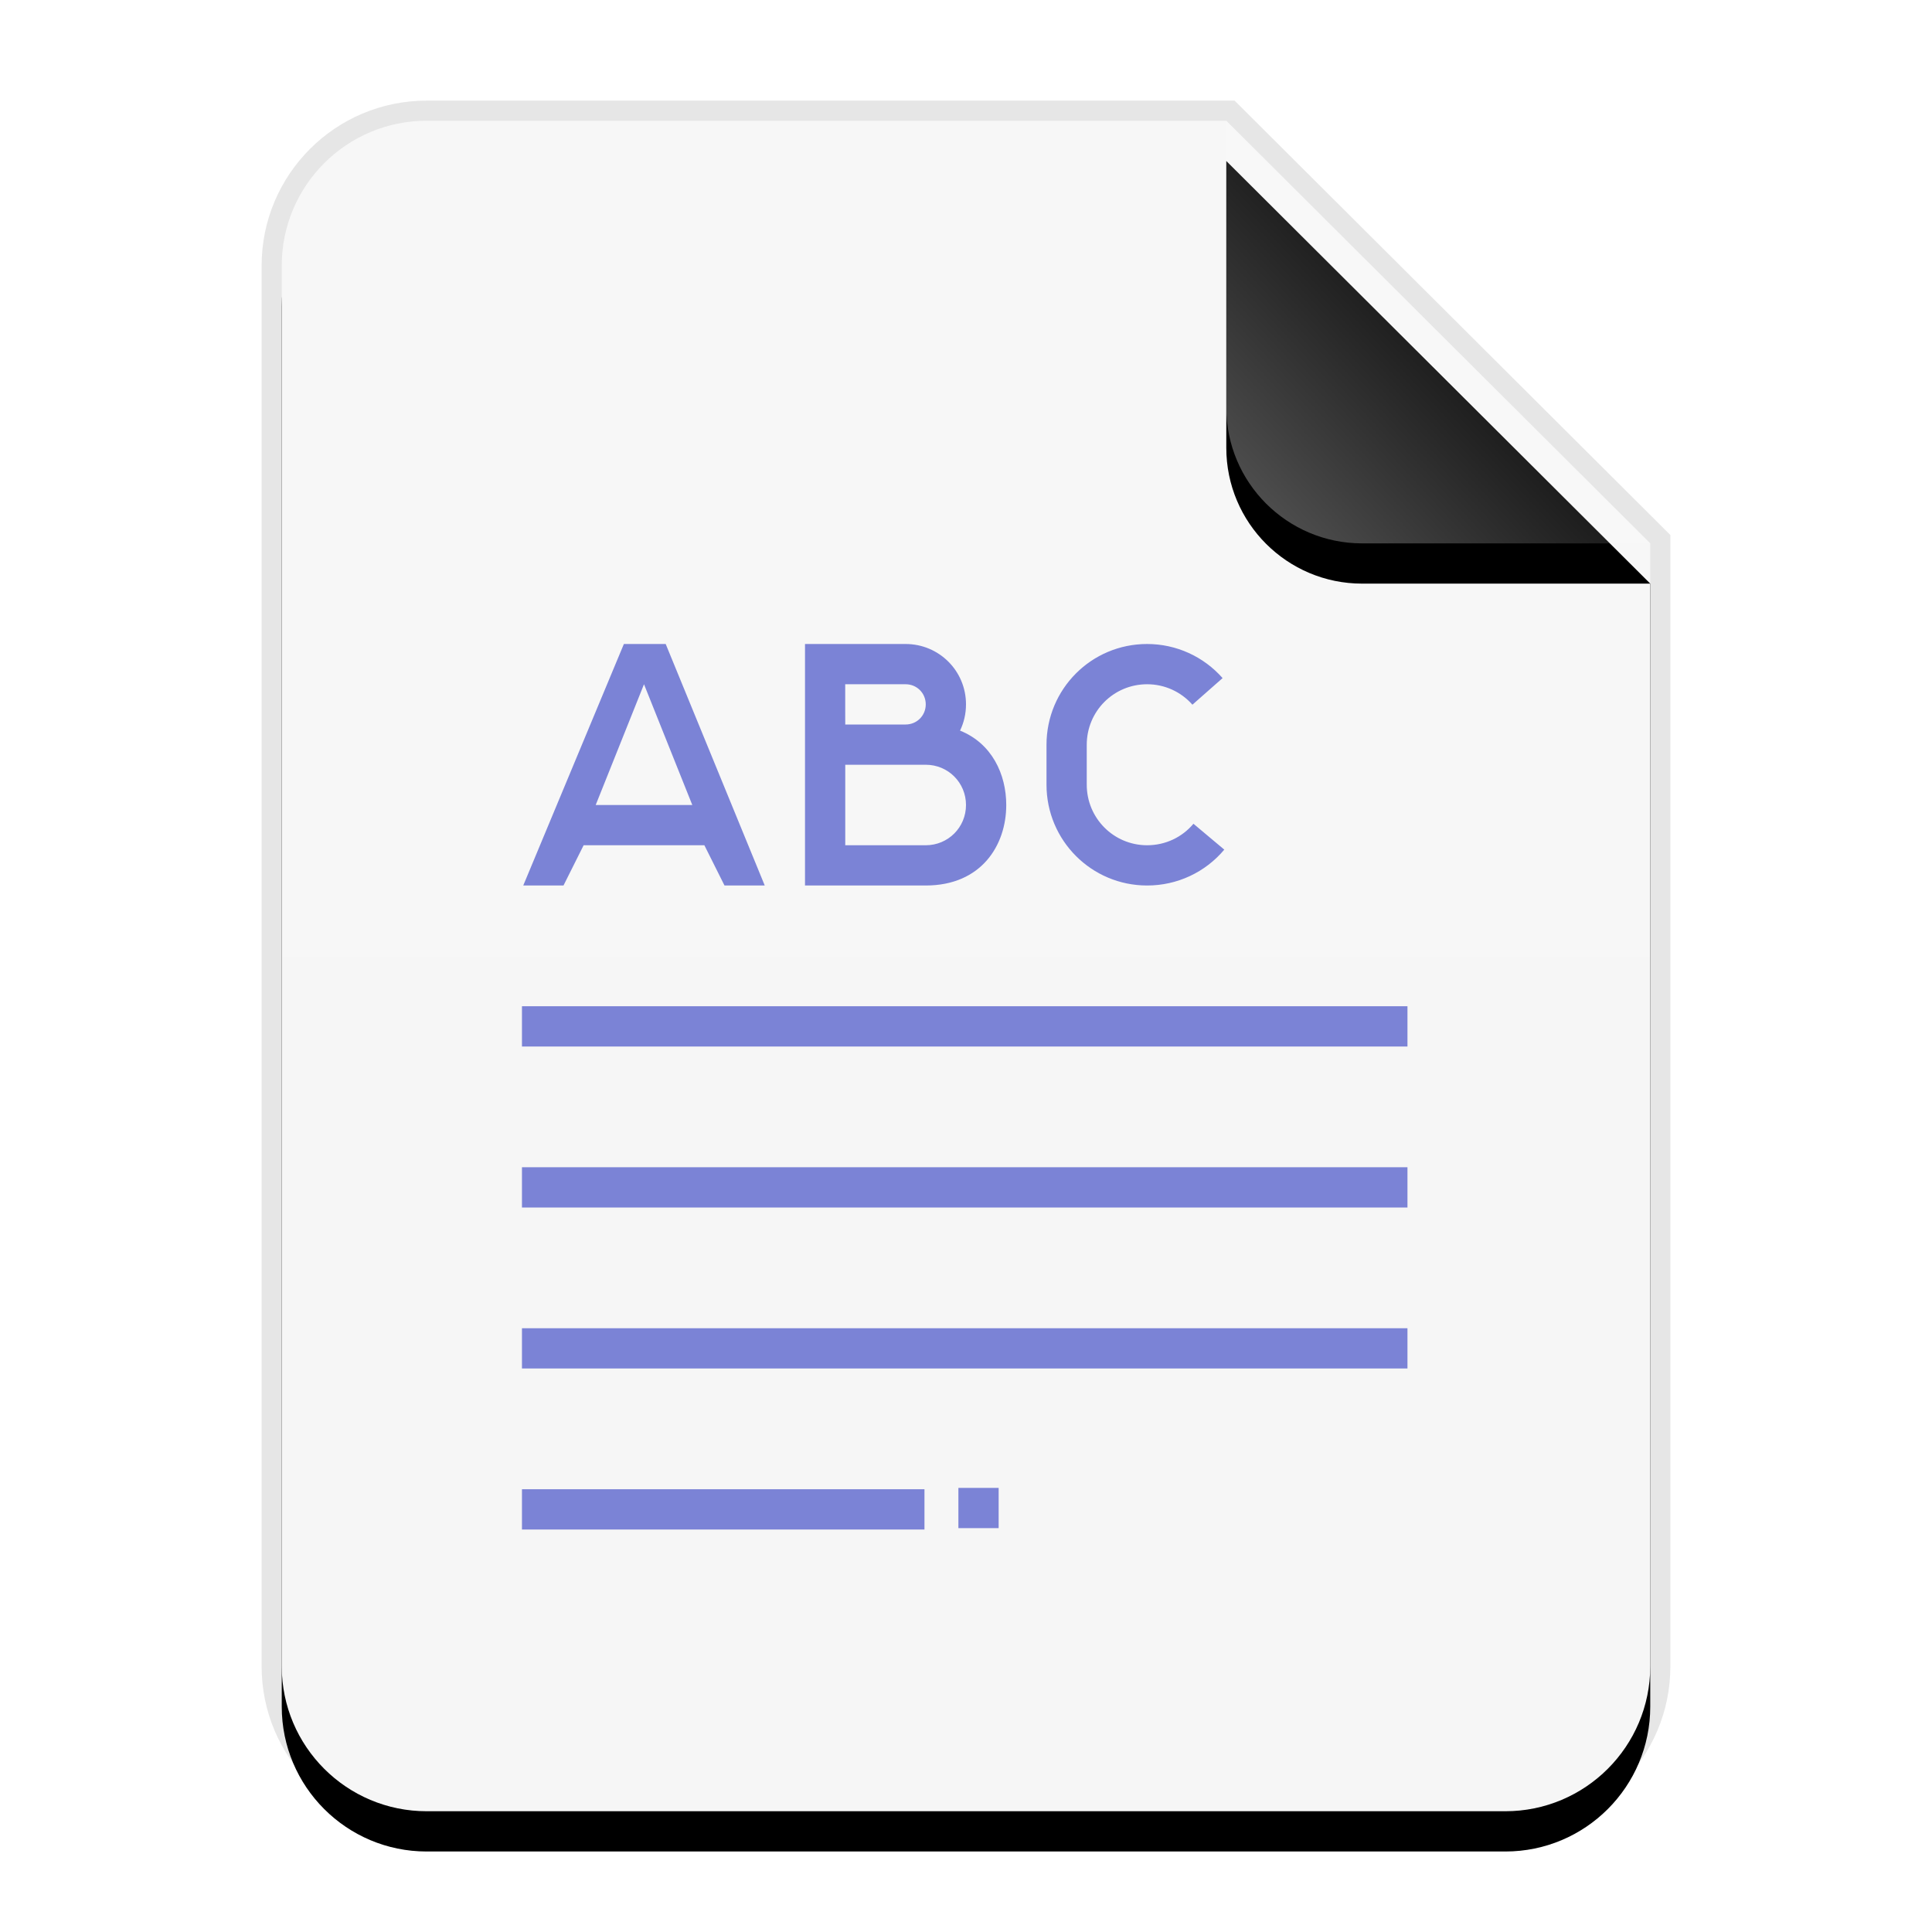 <?xml version="1.0" encoding="UTF-8"?>
<svg width="48px" height="48px" viewBox="0 0 48 48" version="1.1" xmlns="http://www.w3.org/2000/svg" xmlns:xlink="http://www.w3.org/1999/xlink">
    <title>mimetypes/48/text-richtext</title>
    <defs>
        <linearGradient x1="50%" y1="0%" x2="50%" y2="98.947%" id="linearGradient-1">
            <stop stop-color="#F7F7F7" offset="0%"></stop>
            <stop stop-color="#F6F6F6" offset="100%"></stop>
        </linearGradient>
        <path d="M34,38.4 C34,40.388 32.388,42 30.4,42 L3.6,42 C1.612,42 -2.00601859e-16,40.388 -4.4408921e-16,38.4 L0,3.6 C-2.4348735e-16,1.612 1.612,1.25340945e-15 3.6,8.8817842e-16 L23.467,0 L34,10.5 L34,38.4 Z" id="path-2"></path>
        <filter x="-14.7%" y="-9.5%" width="129.4%" height="123.8%" filterUnits="objectBoundingBox" id="filter-3">
            <feOffset dx="0" dy="1" in="SourceAlpha" result="shadowOffsetOuter1"></feOffset>
            <feGaussianBlur stdDeviation="1.5" in="shadowOffsetOuter1" result="shadowBlurOuter1"></feGaussianBlur>
            <feColorMatrix values="0 0 0 0 0   0 0 0 0 0   0 0 0 0 0  0 0 0 0.1 0" type="matrix" in="shadowBlurOuter1"></feColorMatrix>
        </filter>
        <linearGradient x1="50%" y1="50%" x2="7.994%" y2="88.652%" id="linearGradient-4">
            <stop stop-color="#FFFFFF" stop-opacity="0.1" offset="0%"></stop>
            <stop stop-color="#FFFFFF" stop-opacity="0.3" offset="100%"></stop>
        </linearGradient>
        <path d="M23.467,0 L34,10.5 L26.842,10.5 C24.978,10.5 23.467,8.989 23.467,7.125 L23.467,0 L23.467,0 Z" id="path-5"></path>
        <filter x="-19.0%" y="-9.5%" width="138.0%" height="138.1%" filterUnits="objectBoundingBox" id="filter-6">
            <feOffset dx="0" dy="1" in="SourceAlpha" result="shadowOffsetOuter1"></feOffset>
            <feGaussianBlur stdDeviation="0.5" in="shadowOffsetOuter1" result="shadowBlurOuter1"></feGaussianBlur>
            <feComposite in="shadowBlurOuter1" in2="SourceAlpha" operator="out" result="shadowBlurOuter1"></feComposite>
            <feColorMatrix values="0 0 0 0 0   0 0 0 0 0   0 0 0 0 0  0 0 0 0.05 0" type="matrix" in="shadowBlurOuter1"></feColorMatrix>
        </filter>
    </defs>
    <g id="mimetypes/48/text-richtext" stroke="none" stroke-width="1" fill="none" fill-rule="evenodd">
        <g id="编组-2" transform="translate(7, 3)">
            <g id="蒙版">
                <use fill="black" fill-opacity="1" filter="url(#filter-3)" xlink:href="#path-2"></use>
                <use fill="url(#linearGradient-1)" fill-rule="evenodd" xlink:href="#path-2"></use>
            </g>
            <path d="M23.674,-0.5 L23.82,-0.354 L34.353,10.146 L34.5,10.292 L34.5,38.4 C34.5,40.664 32.664,42.5 30.4,42.5 L3.6,42.5 C1.336,42.5 -0.5,40.664 -0.5,38.4 L-0.5,3.6 C-0.5,1.336 1.336,-0.5 3.6,-0.5 L23.467,-0.5 L23.674,-0.5 Z M23.467,0 L3.6,0 C1.612,0 0,1.612 0,3.6 L0,38.4 C0,40.388 1.612,42 3.6,42 L30.4,42 C32.388,42 34,40.388 34,38.4 L34,10.5 L23.467,0 Z" id="蒙版" fill-opacity="0.1" fill="#000000" fill-rule="nonzero"></path>
            <g id="折角">
                <use fill="black" fill-opacity="1" filter="url(#filter-6)" xlink:href="#path-5"></use>
                <use fill="url(#linearGradient-4)" fill-rule="evenodd" xlink:href="#path-5"></use>
            </g>
        </g>
        <path d="M13,22 L14,22 L14.5,21 L17.5,21 L18,22 L19,22 L16.539,16 L15.5,16 L13,22 Z M22.968,37 L22.968,38 L12.968,38 L12.968,37 L22.968,37 Z M24.811,36.966 L24.811,37.966 L23.811,37.966 L23.811,36.966 L24.811,36.966 Z M34.968,33 L34.968,34 L12.968,34 L12.968,33 L34.968,33 Z M34.968,29 L34.968,30 L12.968,30 L12.968,29 L34.968,29 Z M34.968,25 L34.968,26 L12.968,26 L12.968,25 L34.968,25 Z M22.5,16 C23.328,16 24,16.666 24,17.5 C24,17.734 23.947,17.955 23.852,18.152 C24.643,18.469 25,19.235 25,20 C25,21 24.381,22 23,22 L20,22 L20,16 L22.5,16 Z M28.5,16 C29.226,16 29.904,16.313 30.375,16.847 L29.625,17.508 C29.342,17.187 28.936,17 28.5,17 C27.667,17 27,17.671 27,18.505 L27,19.495 C27,20.329 27.67,21 28.5,21 C28.953,21 29.368,20.803 29.651,20.466 L30.417,21.109 C29.946,21.67 29.251,22 28.5,22 C27.118,22 26,20.881 26,19.495 L26,18.505 C26,17.119 27.114,16 28.5,16 Z M23,19 L21,19 L21,21 L23,21 C23.555,21 24,20.556 24,20 C24,19.445 23.556,19 23,19 Z M16,17 L17.2,20 L14.8,20 L16,17 Z M22.5,17 L20.999,17 L20.999,17.501 C20.999,17.542 20.999,17.584 20.999,17.624 L21,17.981 C21,17.994 21,18.001 21,18.001 L21.825,18.001 C21.875,18.001 21.924,18.001 21.972,18.001 L22.5,18 C22.779,18 23,17.779 23,17.5 C23,17.221 22.779,17 22.5,17 Z" id="Combined-Shape" fill="#7B83D6"></path>
    </g>
</svg>
